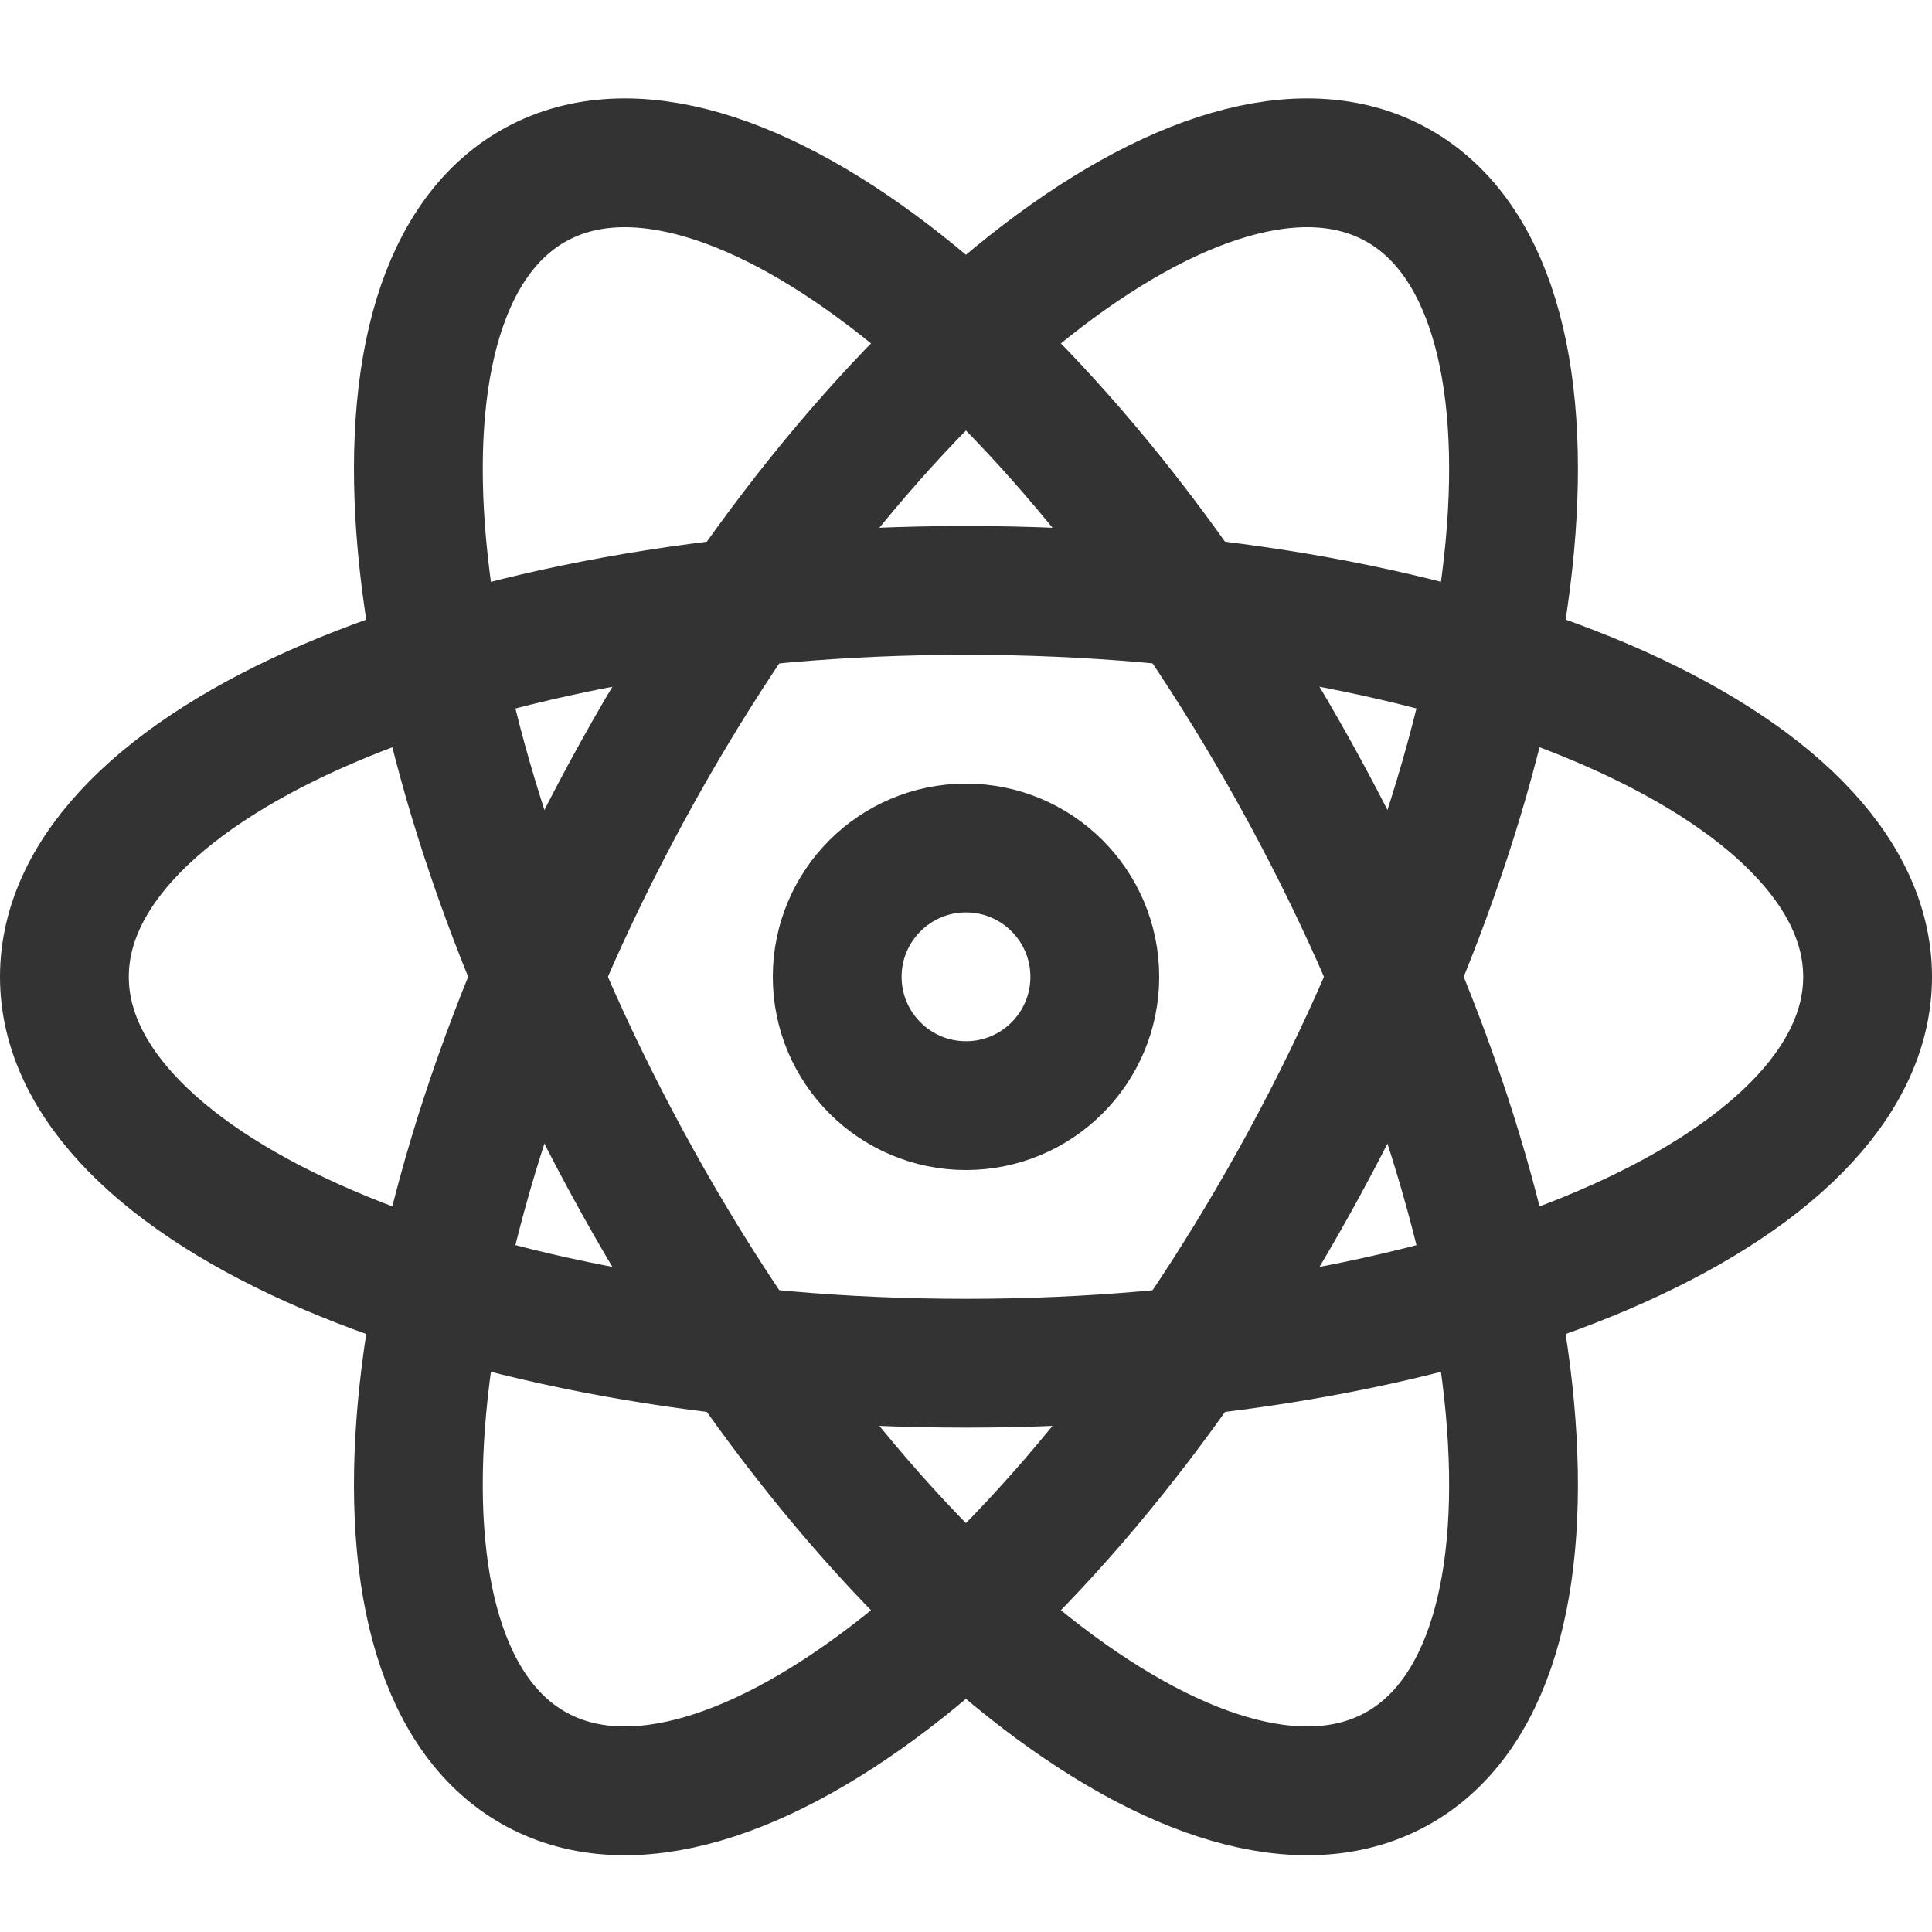 <svg width="15" height="15" viewBox="0 0 15 15" fill="none" xmlns="http://www.w3.org/2000/svg">
<g clip-path="url(#clip0_26_56)">
<path d="M14.5 7.584C14.5 9.241 11.366 10.584 7.5 10.584C3.634 10.584 0.5 9.241 0.5 7.584C0.5 5.927 3.634 4.584 7.5 4.584C11.366 4.584 14.5 5.927 14.5 7.584Z" stroke="#333333"/>
<path d="M4.166 13.739C5.622 14.528 8.296 12.412 10.137 9.013C11.979 5.613 12.29 2.218 10.834 1.429C9.377 0.64 6.703 2.756 4.862 6.155C3.02 9.554 2.709 12.95 4.166 13.739Z" stroke="#333333"/>
<path d="M10.834 13.739C9.377 14.528 6.703 12.412 4.862 9.013C3.02 5.613 2.709 2.218 4.166 1.429C5.622 0.64 8.296 2.756 10.137 6.155C11.979 9.554 12.29 12.95 10.834 13.739Z" stroke="#333333"/>
<path d="M6.5 7.584C6.5 8.136 6.948 8.584 7.5 8.584C8.052 8.584 8.5 8.136 8.5 7.584C8.5 7.032 8.052 6.584 7.5 6.584C6.948 6.584 6.5 7.032 6.5 7.584Z" stroke="#333333"/>
</g>
<defs>
<clipPath id="clip0_26_56">
<rect width="15" height="15" fill="white"/>
</clipPath>
</defs>
</svg>
